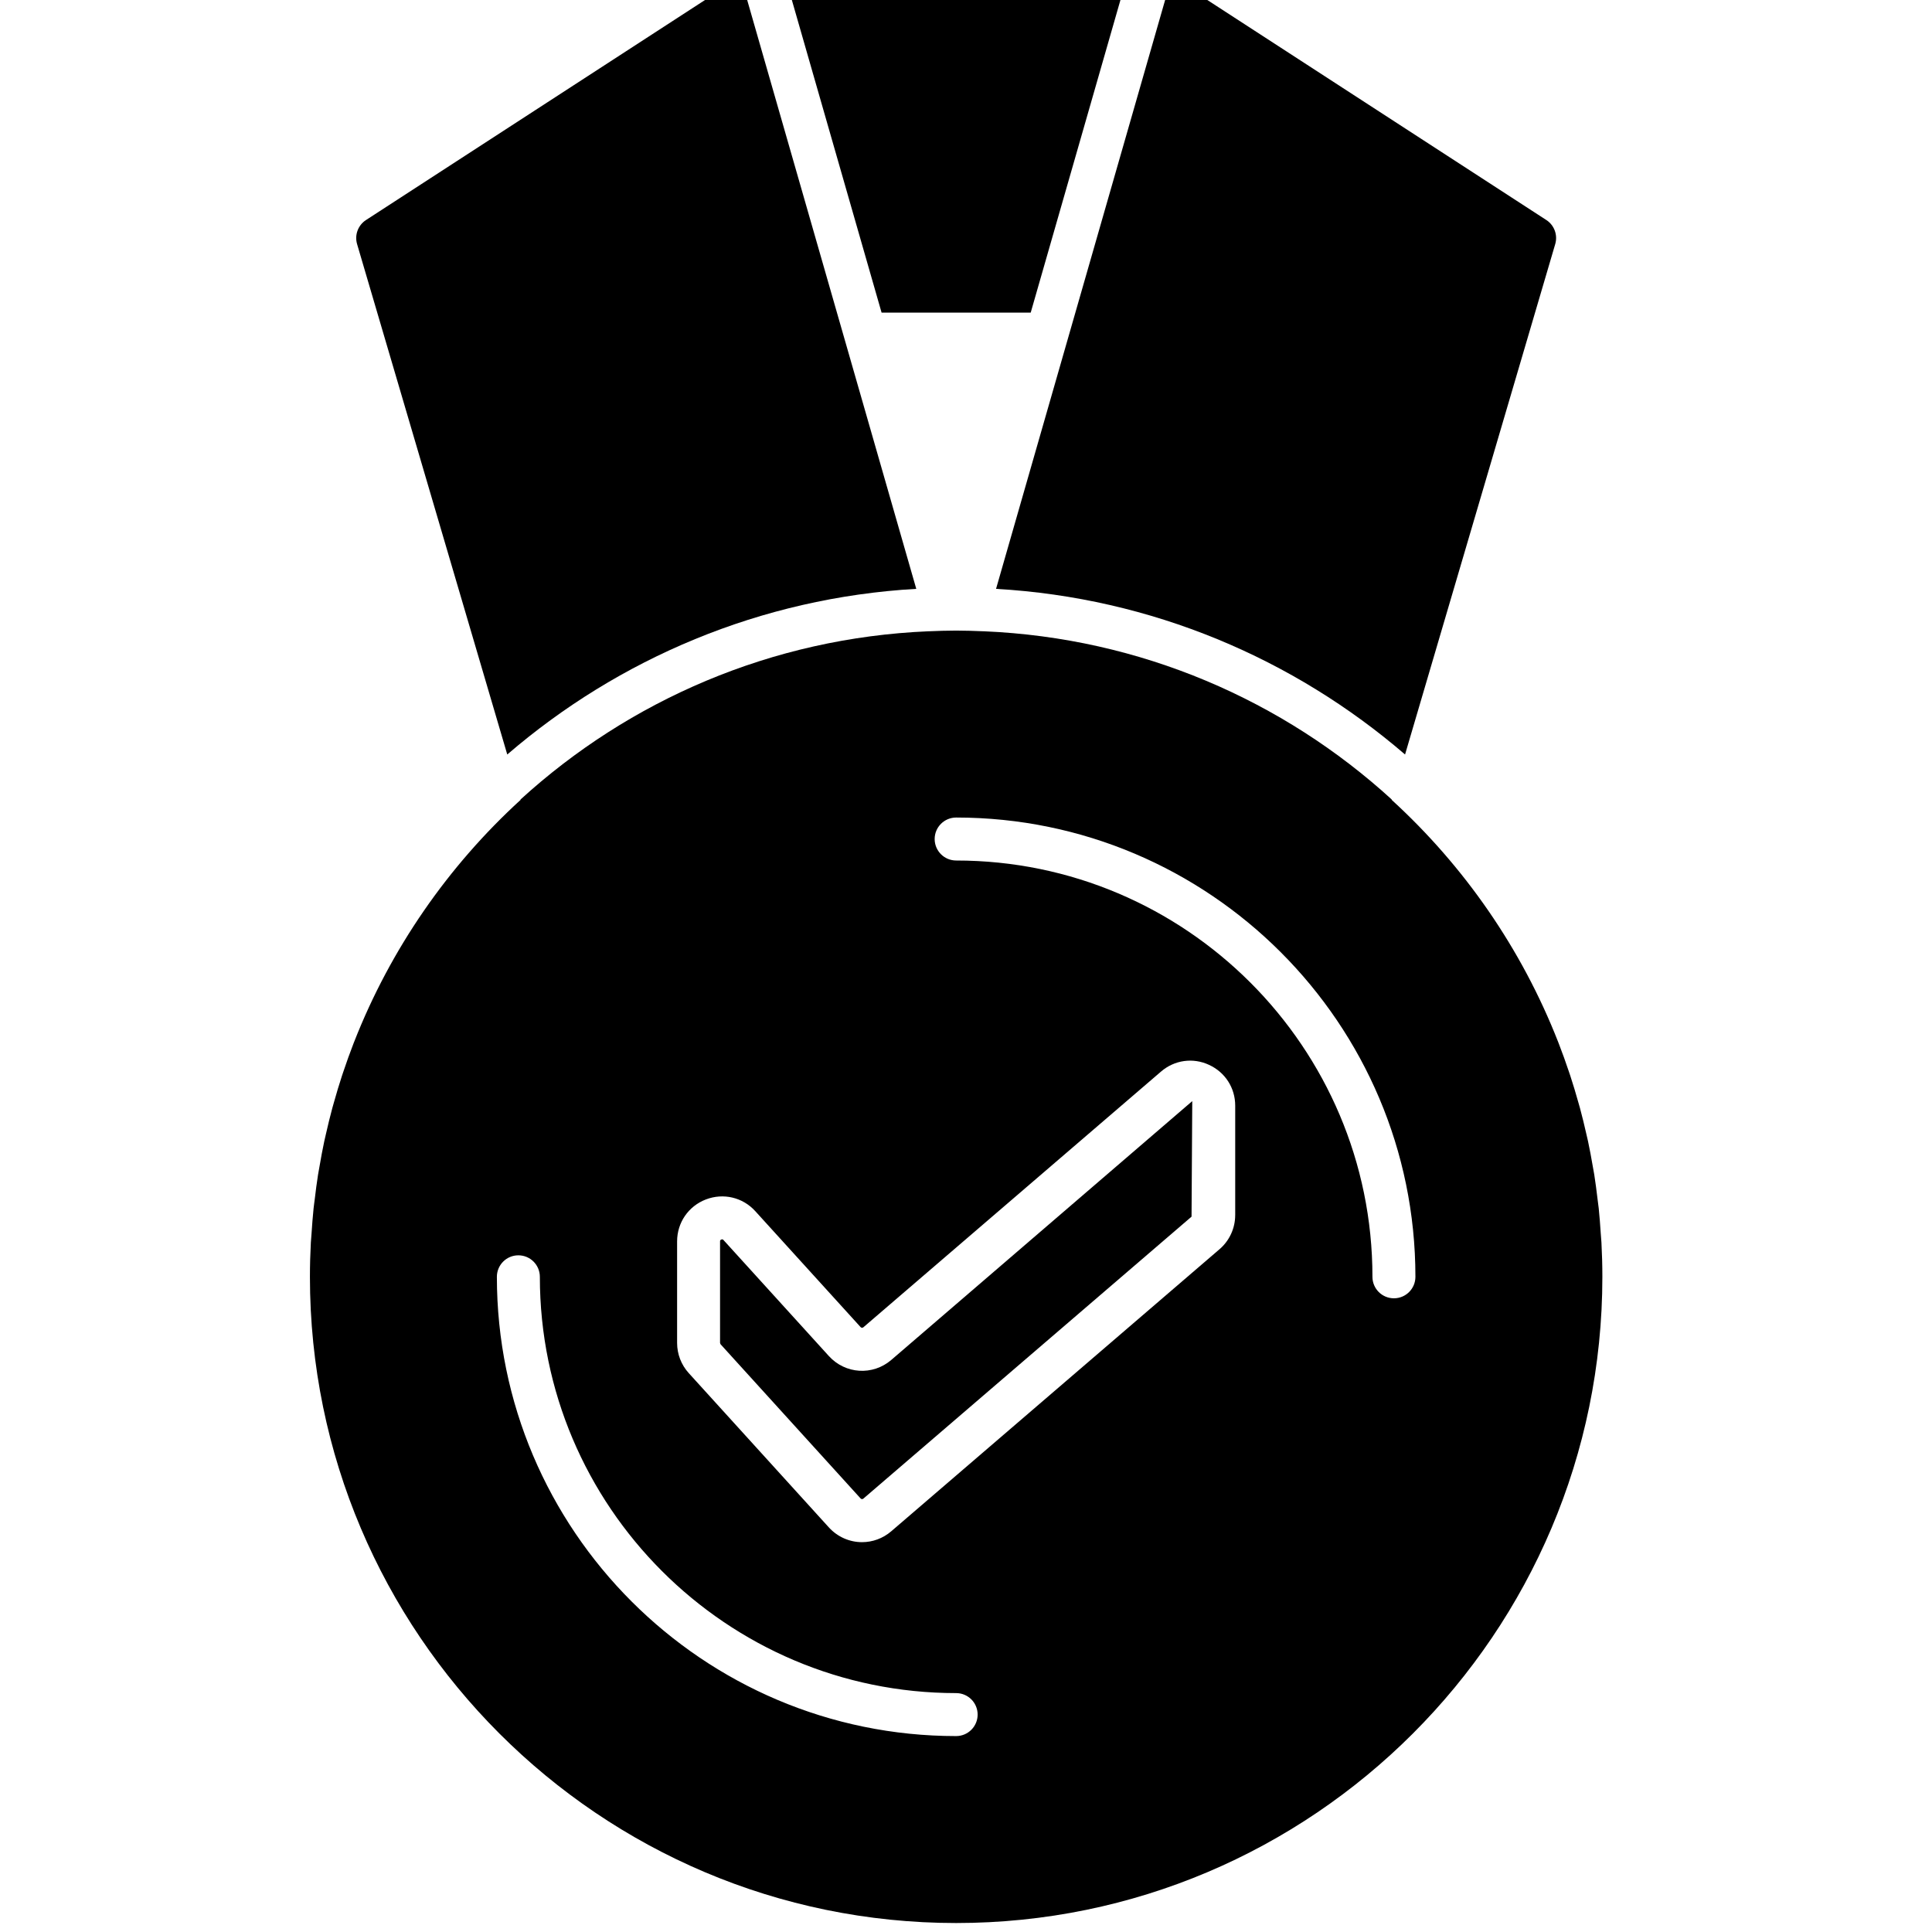 <?xml version="1.0" encoding="UTF-8" standalone="no" ?>
<!DOCTYPE svg PUBLIC "-//W3C//DTD SVG 1.1//EN" "http://www.w3.org/Graphics/SVG/1.1/DTD/svg11.dtd">
<svg xmlns="http://www.w3.org/2000/svg" xmlns:xlink="http://www.w3.org/1999/xlink" version="1.1" width="330" height="330" viewBox="0 0 330 330" xml:space="preserve">
<desc>Created with Fabric.js 1.7.22</desc>
<defs>
</defs>
<g id="icon" style="stroke: none; stroke-width: 1; stroke-dasharray: none; stroke-linecap: butt; stroke-linejoin: miter; stroke-miterlimit: 10; fill: none; fill-rule: nonzero; opacity: 1;" transform="translate(-1.833 -1.833) scale(3.67 3.67)" >
	<polygon points="37.21,0 41.53,15.05 48.47,15.05 52.79,0 " style="stroke: none; stroke-width: 1; stroke-dasharray: none; stroke-linecap: butt; stroke-linejoin: miter; stroke-miterlimit: 10; fill: rgb(0,0,0); fill-rule: nonzero; opacity: 1;" transform="  matrix(1 0 0 1 0 0) "/>
	<path d="M 24.108 35.615 c 5.178 -4.457 11.786 -7.294 19.036 -7.71 l -2.779 -9.677 h 0 L 35.131 0 h -0.753 c -0.022 0 -0.04 0.011 -0.061 0.012 c -0.052 0.003 -0.099 0.019 -0.15 0.03 c -0.094 0.021 -0.182 0.048 -0.264 0.094 c -0.022 0.012 -0.048 0.011 -0.069 0.025 l -16.3 10.579 c -0.371 0.241 -0.54 0.697 -0.415 1.121 L 24.108 35.615 z" style="stroke: none; stroke-width: 1; stroke-dasharray: none; stroke-linecap: butt; stroke-linejoin: miter; stroke-miterlimit: 10; fill: rgb(0,0,0); fill-rule: nonzero; opacity: 1;" transform=" matrix(1 0 0 1 0 0) " stroke-linecap="round" />
	<path d="M 65.893 35.615 l 6.989 -23.755 c 0.125 -0.424 -0.044 -0.88 -0.415 -1.121 l -16.3 -10.579 c -0.021 -0.013 -0.047 -0.012 -0.068 -0.024 c -0.082 -0.045 -0.169 -0.073 -0.263 -0.094 c -0.052 -0.012 -0.1 -0.028 -0.153 -0.031 C 55.662 0.011 55.644 0 55.623 0 H 54.87 l -4.959 17.27 l -3.054 10.636 C 54.106 28.321 60.714 31.158 65.893 35.615 z" style="stroke: none; stroke-width: 1; stroke-dasharray: none; stroke-linecap: butt; stroke-linejoin: miter; stroke-miterlimit: 10; fill: rgb(0,0,0); fill-rule: nonzero; opacity: 1;" transform=" matrix(1 0 0 1 0 0) " stroke-linecap="round" />
	<path d="M 75.033 58.326 c -0.008 -0.145 -0.023 -0.288 -0.033 -0.432 c -0.026 -0.386 -0.053 -0.771 -0.093 -1.153 c -0.016 -0.151 -0.039 -0.3 -0.057 -0.45 c -0.045 -0.375 -0.092 -0.75 -0.151 -1.122 c -0.021 -0.135 -0.049 -0.268 -0.072 -0.403 c -0.067 -0.387 -0.137 -0.772 -0.219 -1.154 c -0.024 -0.112 -0.052 -0.222 -0.077 -0.333 c -0.092 -0.404 -0.188 -0.807 -0.296 -1.204 c -0.023 -0.086 -0.049 -0.171 -0.073 -0.256 c -0.119 -0.424 -0.245 -0.846 -0.382 -1.263 c -0.018 -0.056 -0.038 -0.112 -0.057 -0.168 c -0.15 -0.448 -0.309 -0.892 -0.48 -1.331 c -0.009 -0.024 -0.019 -0.048 -0.028 -0.072 c -1.697 -4.329 -4.368 -8.173 -7.745 -11.259 l 0.005 -0.015 c -5.051 -4.614 -11.682 -7.523 -18.986 -7.831 l 0 0.001 c -0.428 -0.018 -0.857 -0.033 -1.289 -0.033 c -0.432 0 -0.861 0.015 -1.289 0.033 l 0 -0.001 c -7.304 0.308 -13.935 3.218 -18.987 7.831 l 0.005 0.015 c -3.376 3.086 -6.048 6.93 -7.745 11.259 c -0.009 0.024 -0.019 0.048 -0.029 0.073 c -0.17 0.438 -0.329 0.882 -0.479 1.33 c -0.019 0.056 -0.039 0.112 -0.057 0.168 c -0.137 0.417 -0.263 0.839 -0.382 1.264 c -0.024 0.085 -0.049 0.169 -0.072 0.254 c -0.108 0.398 -0.204 0.8 -0.296 1.204 c -0.025 0.112 -0.053 0.223 -0.077 0.335 c -0.082 0.382 -0.152 0.768 -0.219 1.156 c -0.023 0.133 -0.05 0.266 -0.071 0.4 c -0.06 0.373 -0.107 0.751 -0.152 1.129 c -0.018 0.148 -0.041 0.294 -0.056 0.442 c -0.04 0.383 -0.068 0.77 -0.094 1.157 c -0.01 0.144 -0.025 0.285 -0.033 0.43 c -0.028 0.529 -0.043 1.062 -0.043 1.598 C 14.924 76.508 28.416 90 45 90 s 30.076 -13.492 30.076 -30.076 C 75.076 59.388 75.061 58.855 75.033 58.326 z M 45 81.299 c -11.787 0 -21.375 -9.589 -21.375 -21.375 c 0 -0.553 0.448 -1 1 -1 s 1 0.447 1 1 c 0 10.684 8.692 19.375 19.375 19.375 c 0.552 0 1 0.447 1 1 S 45.552 81.299 45 81.299 z M 57.987 57.054 c 0 0.61 -0.266 1.188 -0.729 1.586 L 41.984 71.764 c -0.397 0.342 -0.882 0.51 -1.364 0.51 c -0.567 0 -1.132 -0.233 -1.547 -0.69 l -6.517 -7.177 c -0.351 -0.386 -0.543 -0.885 -0.543 -1.405 v -4.728 c 0 -0.871 0.525 -1.637 1.338 -1.95 c 0.813 -0.312 1.716 -0.101 2.301 0.545 l 4.902 5.397 c 0.034 0.036 0.09 0.04 0.127 0.008 l 13.854 -11.902 c 0.626 -0.539 1.485 -0.661 2.234 -0.313 c 0.752 0.345 1.219 1.073 1.219 1.9 V 57.054 z M 65.375 60.924 c -0.553 0 -1 -0.447 -1 -1 c 0 -10.684 -8.691 -19.375 -19.375 -19.375 c -0.552 0 -1 -0.448 -1 -1 s 0.448 -1 1 -1 c 11.786 0 21.375 9.589 21.375 21.375 C 66.375 60.477 65.928 60.924 65.375 60.924 z" style="stroke: none; stroke-width: 1; stroke-dasharray: none; stroke-linecap: butt; stroke-linejoin: miter; stroke-miterlimit: 10; fill: rgb(0,0,0); fill-rule: nonzero; opacity: 1;" transform=" matrix(1 0 0 1 0 0) " stroke-linecap="round" />
	<path d="M 39.073 63.609 l -4.902 -5.397 c -0.019 -0.021 -0.043 -0.044 -0.1 -0.023 c -0.059 0.022 -0.059 0.058 -0.059 0.085 v 4.728 l 0.013 0.034 l 0.011 0.028 l 6.518 7.177 c 0.034 0.035 0.088 0.04 0.126 0.008 l 15.276 -13.125 l 0.033 -5.377 L 41.984 63.791 C 41.119 64.534 39.841 64.455 39.073 63.609 z" style="stroke: none; stroke-width: 1; stroke-dasharray: none; stroke-linecap: butt; stroke-linejoin: miter; stroke-miterlimit: 10; fill: rgb(0,0,0); fill-rule: nonzero; opacity: 1;" transform=" matrix(1 0 0 1 0 0) " stroke-linecap="round" />
</g>
</svg>